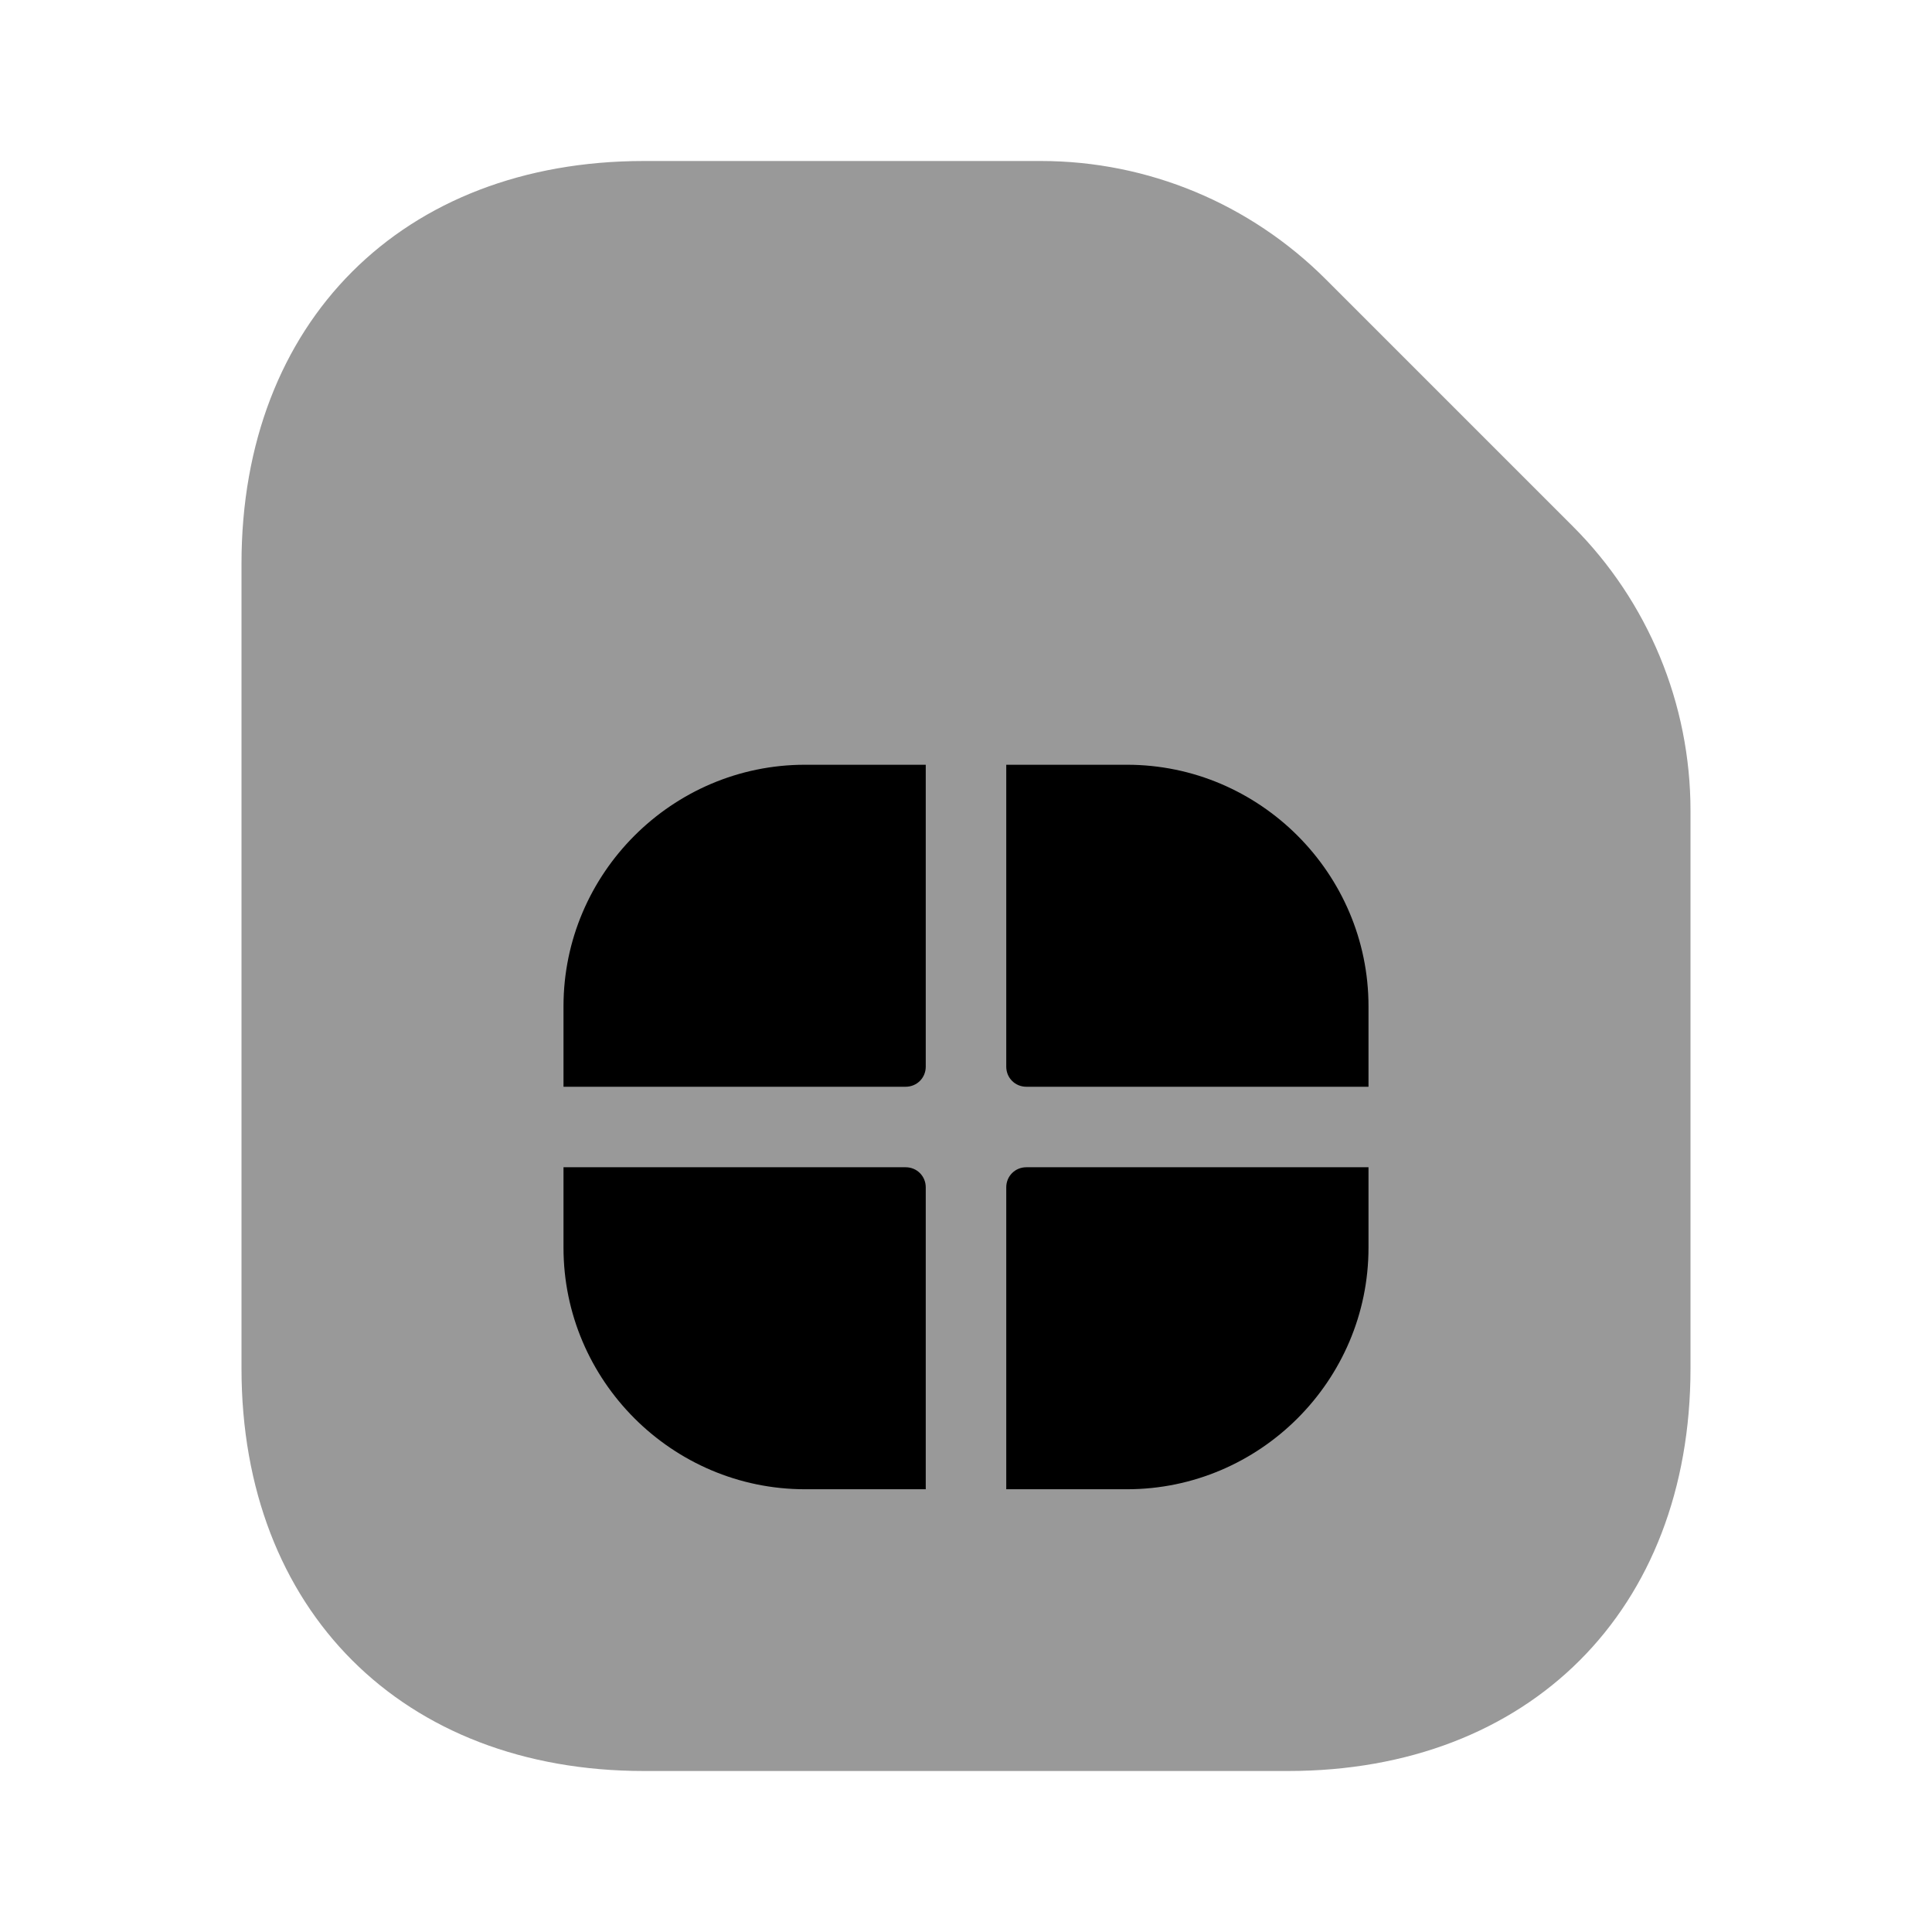 <svg
  width="24"
  height="24"
  viewBox="0 0 24 24"
  fill="none"
  xmlns="http://www.w3.org/2000/svg"
>
<path
    opacity="0.4"
    d="M19.54 6.54L16.47 3.47C15.53 2.53 14.26 2 12.93 2H8C5 2 3 4 3 7V17C3 20 5 22 8 22H16C19 22 21 20 21 17V10.07C21 8.74 20.47 7.47 19.54 6.54Z"
    fill="currentColor"
  />
<path
    d="M11.5 13.25V9.5H10C8.35 9.5 7 10.85 7 12.5V13.5H11.25C11.39 13.5 11.5 13.39 11.5 13.25Z"
    fill="currentColor"
  />
<path
    d="M12.75 13.5H17V12.5C17 10.85 15.65 9.5 14 9.5H12.5V13.25C12.5 13.39 12.61 13.5 12.75 13.5Z"
    fill="currentColor"
  />
<path
    d="M11.25 14.5H7V15.5C7 17.15 8.35 18.5 10 18.5H11.5V14.75C11.5 14.61 11.39 14.5 11.25 14.5Z"
    fill="currentColor"
  />
<path
    d="M12.5 14.75V18.5H14C15.65 18.5 17 17.15 17 15.5V14.5H12.75C12.61 14.5 12.5 14.61 12.5 14.75Z"
    fill="currentColor"
  />
</svg>
